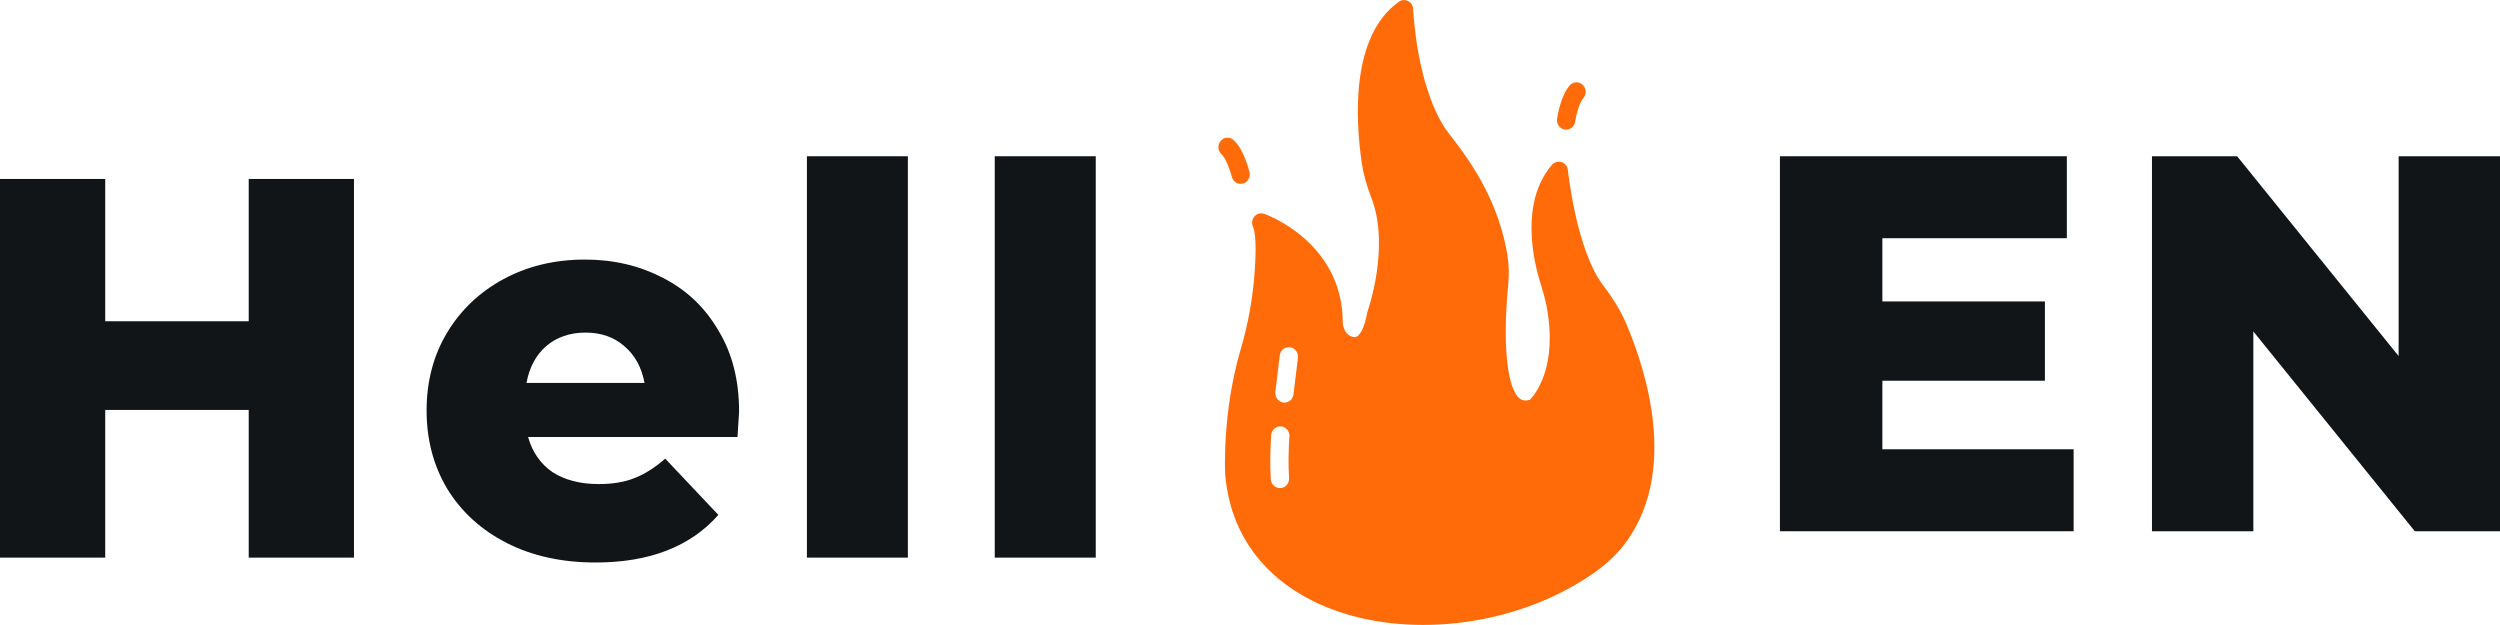 <svg width="80" height="20" viewBox="0 0 80 20" fill="none" xmlns="http://www.w3.org/2000/svg">
<path d="M11.327 5.727V17.844H7.959V13.118H3.367V17.844H0V5.727H3.367V10.28H7.959V5.727H11.327Z" fill="#111518"/>
<path d="M23.651 13.17C23.651 13.194 23.634 13.465 23.6 13.984H16.899C17.035 14.469 17.296 14.844 17.681 15.109C18.078 15.363 18.572 15.49 19.161 15.49C19.603 15.49 19.983 15.427 20.3 15.3C20.629 15.173 20.958 14.965 21.287 14.676L22.988 16.477C22.092 17.492 20.782 18 19.059 18C17.982 18 17.035 17.792 16.219 17.377C15.402 16.961 14.768 16.384 14.314 15.646C13.872 14.907 13.651 14.071 13.651 13.136C13.651 12.213 13.866 11.387 14.297 10.661C14.739 9.922 15.346 9.345 16.117 8.929C16.888 8.514 17.755 8.306 18.719 8.306C19.637 8.306 20.471 8.502 21.219 8.895C21.967 9.276 22.557 9.835 22.988 10.574C23.43 11.301 23.651 12.166 23.651 13.17ZM18.736 10.643C18.237 10.643 17.817 10.787 17.477 11.076C17.148 11.364 16.939 11.757 16.848 12.253H20.624C20.533 11.757 20.317 11.364 19.977 11.076C19.649 10.787 19.235 10.643 18.736 10.643Z" fill="#111518"/>
<path d="M25.821 5H29.052V17.844H25.821V5Z" fill="#111518"/>
<path d="M31.832 5H35.064V17.844H31.832V5Z" fill="#111518"/>
<g clip-path="url(#clip0_397_382)">
<path d="M52.046 10.37C51.877 9.973 51.643 9.582 51.301 9.131C50.439 7.998 50.176 5.47 50.173 5.446C50.162 5.325 50.08 5.225 49.972 5.189C49.861 5.152 49.741 5.186 49.662 5.276C48.634 6.479 49.066 8.337 49.3 9.079C49.364 9.283 49.434 9.522 49.484 9.764C49.864 11.725 49.13 12.613 48.958 12.792C48.791 12.84 48.677 12.816 48.572 12.698C48.21 12.283 48.09 10.922 48.26 9.149C48.295 8.789 48.286 8.464 48.236 8.161C47.879 5.982 46.568 4.585 46.235 4.095C45.317 2.676 45.224 0.316 45.221 0.295C45.218 0.182 45.156 0.083 45.06 0.034C44.967 -0.014 44.852 -0.008 44.765 0.055C43.234 1.143 43.365 3.764 43.578 5.228C43.628 5.567 43.725 5.913 43.891 6.349C44.484 7.91 43.774 9.925 43.768 9.943C43.763 9.961 43.757 9.976 43.754 9.995C43.663 10.492 43.511 10.789 43.342 10.789C43.324 10.789 43.307 10.786 43.286 10.78C43.079 10.734 42.971 10.504 42.968 10.304C42.956 7.719 40.475 6.849 40.449 6.84C40.338 6.804 40.215 6.837 40.139 6.931C40.06 7.025 40.046 7.155 40.098 7.264C40.128 7.328 40.221 7.607 40.157 8.592C40.101 9.476 39.947 10.352 39.698 11.192C39.108 13.204 39.201 15.11 39.207 15.201C39.661 20.361 46.759 21.266 50.971 18.358C51.433 18.04 51.81 17.676 52.087 17.276C53.642 15.034 52.727 11.989 52.046 10.37ZM41.25 15.301C41.258 15.467 41.136 15.61 40.975 15.619H40.958C40.803 15.619 40.674 15.495 40.665 15.334C40.639 14.892 40.645 14.428 40.677 13.925C40.689 13.758 40.829 13.634 40.99 13.643C41.15 13.655 41.273 13.801 41.261 13.967C41.229 14.446 41.223 14.883 41.25 15.301ZM41.393 12.616C41.375 12.77 41.25 12.883 41.104 12.883C41.092 12.883 41.08 12.883 41.066 12.88C40.908 12.858 40.794 12.71 40.811 12.543L40.952 11.373C40.972 11.21 41.115 11.092 41.279 11.11C41.44 11.131 41.554 11.283 41.533 11.449L41.393 12.616Z" fill="#FF6B09"/>
<path d="M50.07 4.145C49.911 4.12 49.801 3.965 49.826 3.8C49.844 3.677 49.95 3.047 50.236 2.73C50.346 2.607 50.531 2.601 50.649 2.716C50.767 2.83 50.773 3.022 50.663 3.144C50.541 3.279 50.438 3.663 50.404 3.892C50.379 4.056 50.232 4.171 50.07 4.145Z" fill="#FF6B09"/>
<path d="M39.417 5.655C39.361 5.429 39.222 5.058 39.089 4.936C38.967 4.826 38.955 4.635 39.062 4.509C39.168 4.383 39.352 4.37 39.474 4.481C39.789 4.767 39.953 5.384 39.983 5.504C40.023 5.666 39.929 5.831 39.773 5.873C39.613 5.914 39.457 5.814 39.417 5.655Z" fill="#FF6B09"/>
</g>
<path d="M66.356 14.377V17H56.958V5H66.139V7.623H60.236V9.646H65.437V12.183H60.236V14.377H66.356Z" fill="#111518"/>
<path d="M80 5V17H77.274L72.107 10.606V17H68.863V5H71.588L76.756 11.394V5H80Z" fill="#111518"/>
<defs>
<clipPath id="clip0_397_382">
<rect width="14.025" height="20" fill="white" transform="translate(38.952)"/>
</clipPath>
</defs>
</svg>
